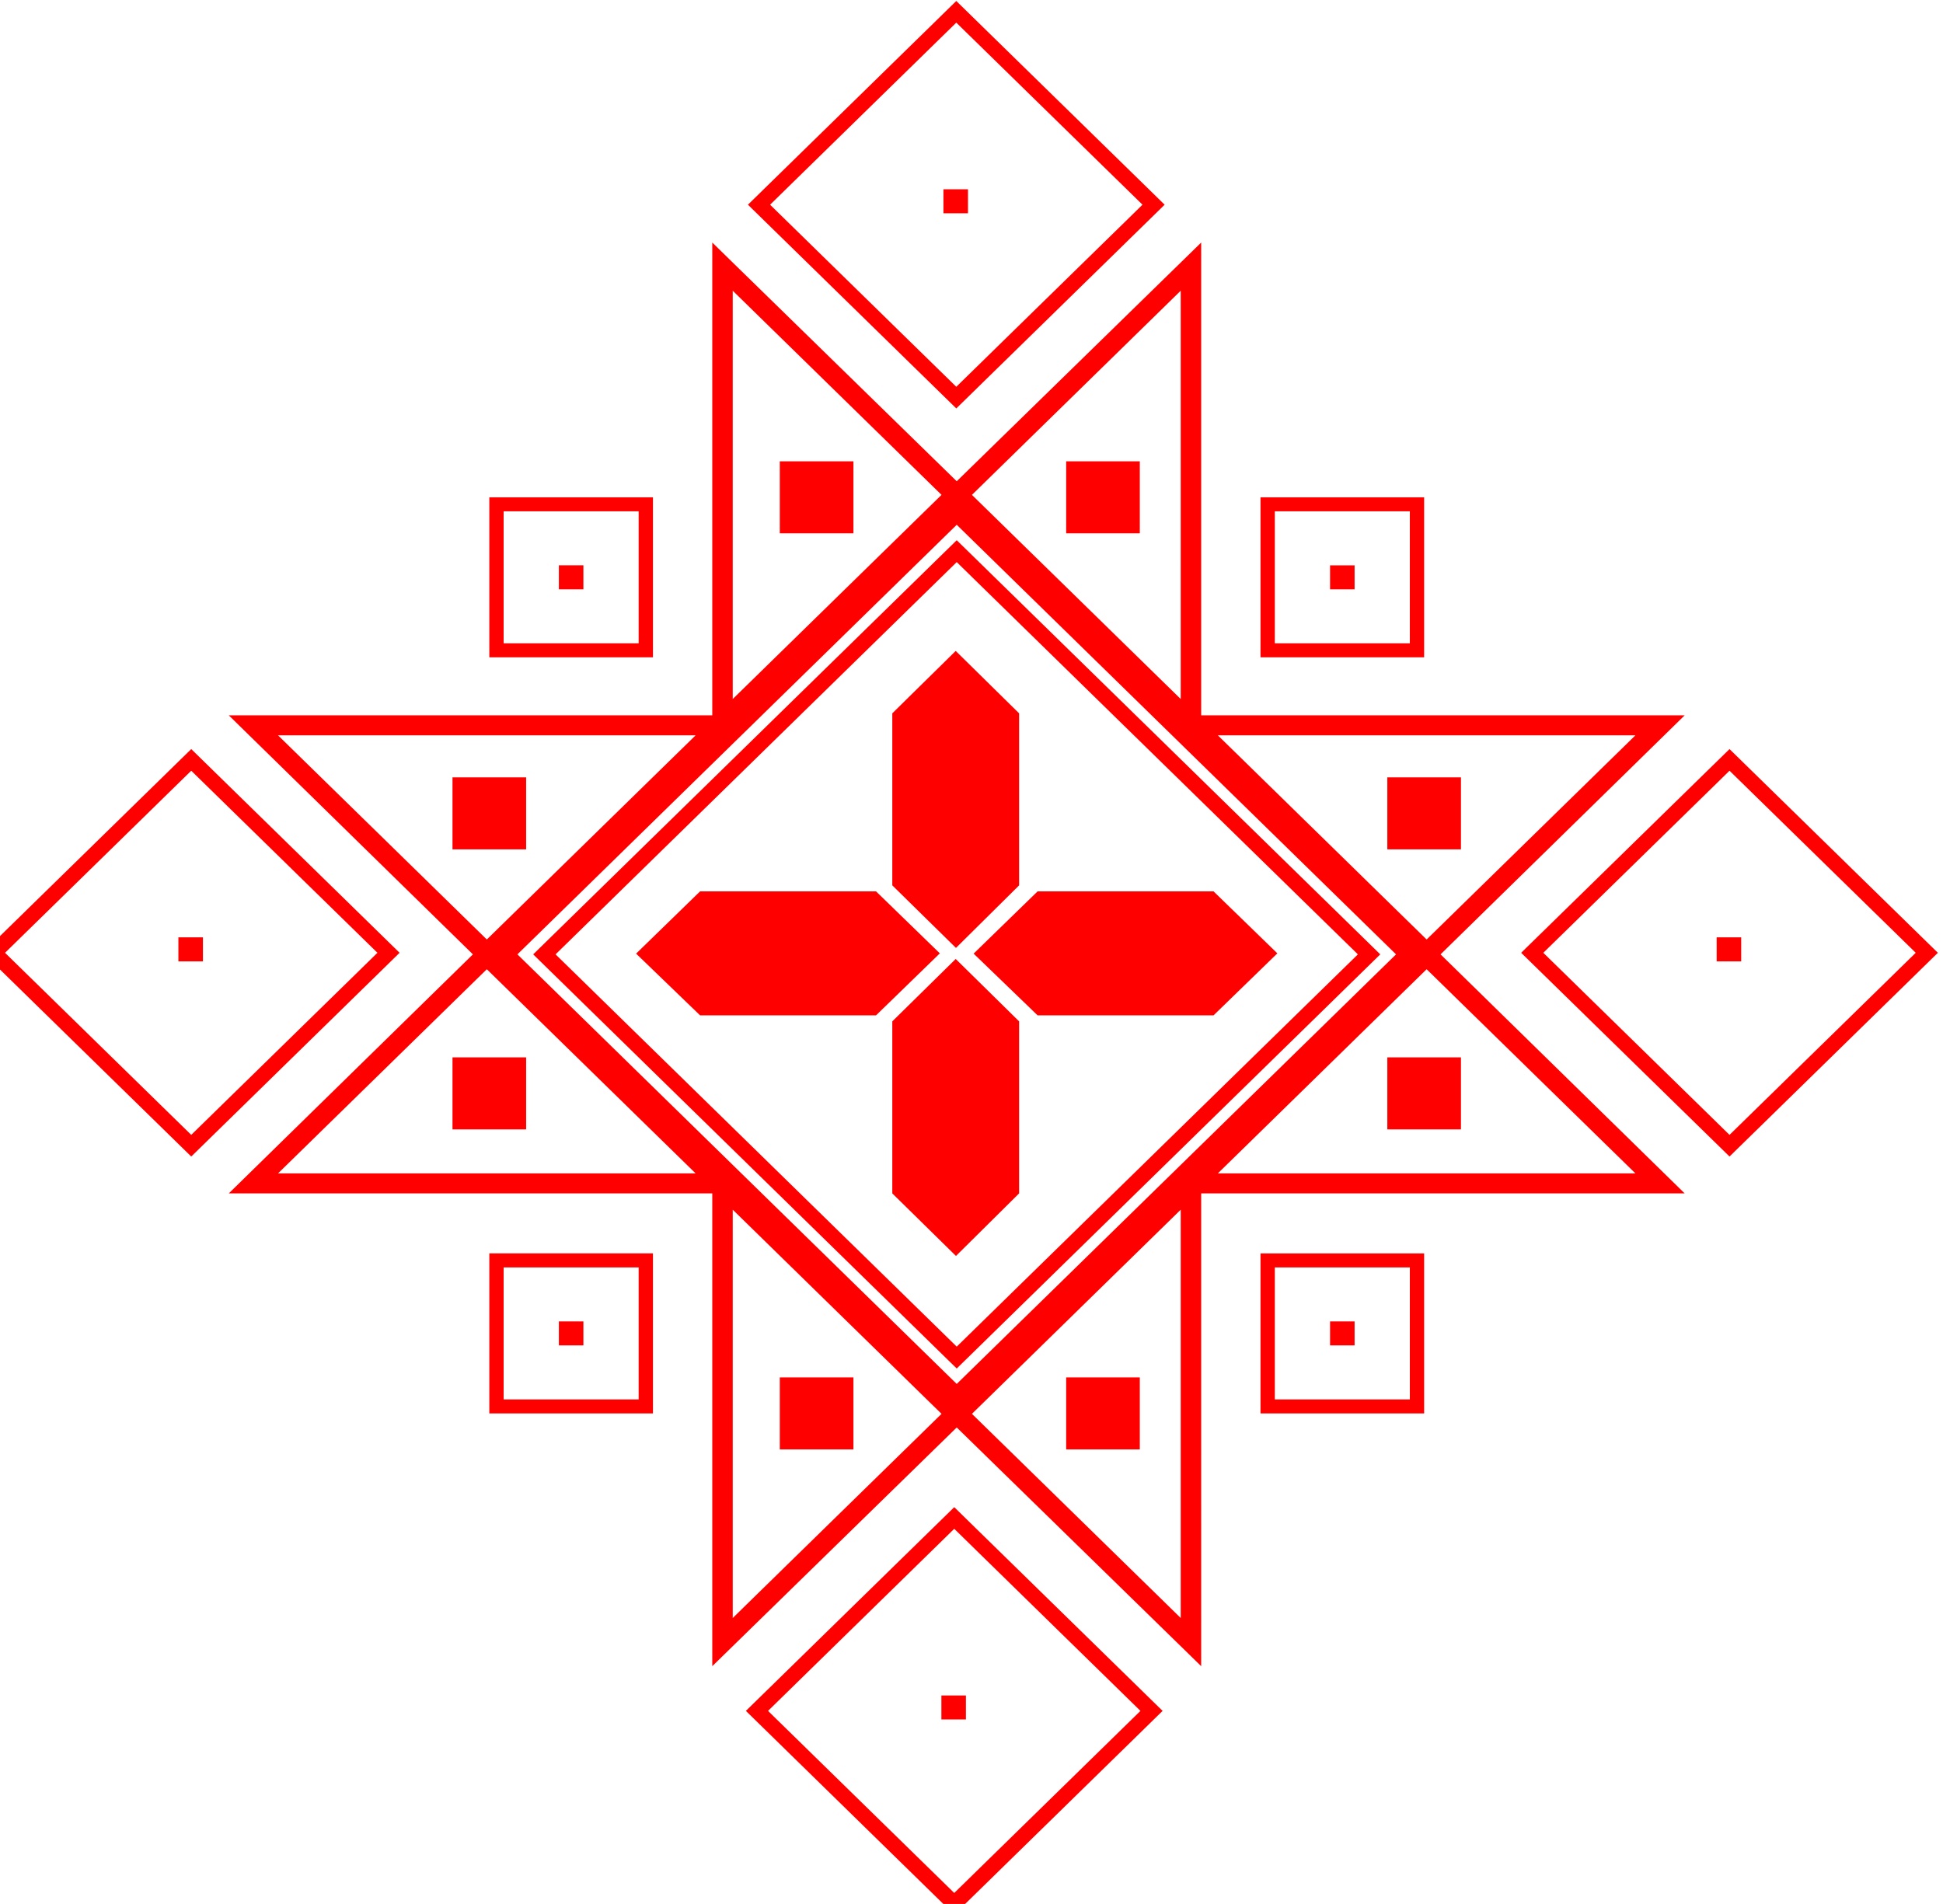 <?xml version="1.0" encoding="UTF-8" standalone="no"?>
<!-- Created with Inkscape (http://www.inkscape.org/) -->

<svg
   xmlns:dc="http://purl.org/dc/elements/1.1/"
   xmlns:cc="http://creativecommons.org/ns#"
   xmlns:rdf="http://www.w3.org/1999/02/22-rdf-syntax-ns#"
   xmlns:svg="http://www.w3.org/2000/svg"
   xmlns="http://www.w3.org/2000/svg"
   xmlns:sodipodi="http://sodipodi.sourceforge.net/DTD/sodipodi-0.dtd"
   xmlns:inkscape="http://www.inkscape.org/namespaces/inkscape"
   width="171.923mm"
   height="168.481mm"
   viewBox="0 0 171.923 168.481"
   version="1.1"
   id="svg8"
   inkscape:version="0.92.1 r15371"
   sodipodi:docname="рисунок-4.svg">
  <defs
     id="defs2" />
  <sodipodi:namedview
     id="base"
     pagecolor="#ffffff"
     bordercolor="#666666"
     borderopacity="1.0"
     inkscape:pageopacity="0.0"
     inkscape:pageshadow="2"
     inkscape:zoom="0.35"
     inkscape:cx="318.68759"
     inkscape:cy="77.903186"
     inkscape:document-units="mm"
     inkscape:current-layer="layer1"
     showgrid="false"
     inkscape:window-width="2560"
     inkscape:window-height="1057"
     inkscape:window-x="1592"
     inkscape:window-y="-8"
     inkscape:window-maximized="1" />
  <g
     inkscape:label="Layer 1"
     inkscape:groupmode="layer"
     id="layer1"
     transform="translate(-21.514,-0.964)">
    <g
       transform="matrix(0.181,0,0,-0.177,15.759,175.951)"
       inkscape:label="_ (12)"
       id="g1010">
      <g
         transform="translate(656.241,512)"
         id="g1012">
        <path
           inkscape:connector-curvature="0"
           id="path1014"
           style="fill:#ff0000;fill-opacity:1;fill-rule:nonzero;stroke:none"
           d="m 0,0 -31.2,-31 h -85.999 L -148.482,-0.128 -117.199,31 H -31.2 Z m -165,0 -31.2,-31 h -85.999 L -313.482,-0.128 -282.199,31 h 85.999 z m 7.759,-2.8 31,-31.2 v -86 l -30.872,-31.283 -31.128,31.283 v 86 z m 0.128,5.517 L -188.241,34 v 86 l 31,31.2 31,-31.2 V 34 Z M 89.759,52 h -36 v 36 h 36 z m -36,-104 h 36 v -36 h -36 z m -421,104 h -36 v 36 h 36 z m -36,-104 h 36 v -36 h -36 z m 300,-160 h 36 v -36 h -36 z m -104,-36 h -36 v 36 h 36 z m 104,494 h 36 v -36 h -36 z m -104,-36 h -36 v 36 h 36 z m -144,-394 h 12 v -12 h -12 z m -27,27 h 66 v -66 h -66 z m -7,-73 h 80 v 80 h -80 z m 411,46 h 12 v -12 h -12 z m -27,27 h 66 v -66 h -66 z m -7,-73 h 80 v 80 h -80 z m 46,412 h -12 v 12 h 12 z m -195.716,-651.746 -91.028,91.029 91.028,91.03 91.029,-91.03 z m -101.853,91.029 101.853,-101.851 101.853,101.851 -101.853,101.854 z m 95.569,7.717 h 12 v -12 h -12 z M 130.015,0.284 221.043,91.312 312.072,0.284 221.043,-90.746 Z M 221.043,102.136 119.19,0.284 221.043,-101.568 322.896,0.284 Z M 226.759,-4 h -12 V 8 h 12 z m -848.745,4.284 91.029,91.028 91.029,-91.028 -91.029,-91.03 z M -530.957,102.136 -632.81,0.284 -530.957,-101.568 -429.104,0.284 Z M -525.241,-4 h -12 V 8 h 12 z m 368.284,469.312 91.029,-91.028 -91.029,-91.03 -91.029,91.03 z M -55.104,374.284 -156.957,476.136 -258.81,374.284 -156.957,272.431 Z M 64.759,155 h -66 v 66 h 66 z m 7,73 h -80 v -80 h 80 z m -223,142 h -12 v 12 h 12 z m -188,-188 h -12 v 12 h 12 z m 27,-27 h -66 v 66 h 66 z m 7,73 h -80 v -80 h 80 z M -352.851,-0.5 -156.741,195.609 39.369,-0.5 -156.741,-196.608 Z M -156.741,206.55 -363.792,-0.5 -156.741,-207.551 50.31,-0.5 Z M 175.04,-110 H -29.092 L 72.974,-7.934 Z M -156.741,-215.263 -371.503,-0.5 -156.741,214.262 58.021,-0.5 Z m 109.5,-117.018 -102.067,102.066 102.067,102.066 z m -219,0 v 204.132 l 102.067,-102.066 z M -488.523,-110 -386.457,-7.934 -284.391,-110 Z m 0,219 h 204.132 L -386.457,6.933 Z m 222.282,222.282 102.067,-102.067 -102.067,-102.066 z m 219,0 V 127.149 L -149.308,229.215 Z M 175.04,109 72.974,6.933 -29.092,109 Z m 24.079,10 h -236.36 v 236.36 l -119.5,-119.338 -119.5,119.338 V 119 H -512.602 L -393.264,-0.5 -512.602,-120 h 236.361 v -236.36 l 119.5,119.338 119.5,-119.338 V -120 h 236.36 L 79.781,-0.5 Z" />
      </g>
    </g>
  </g>
</svg>
